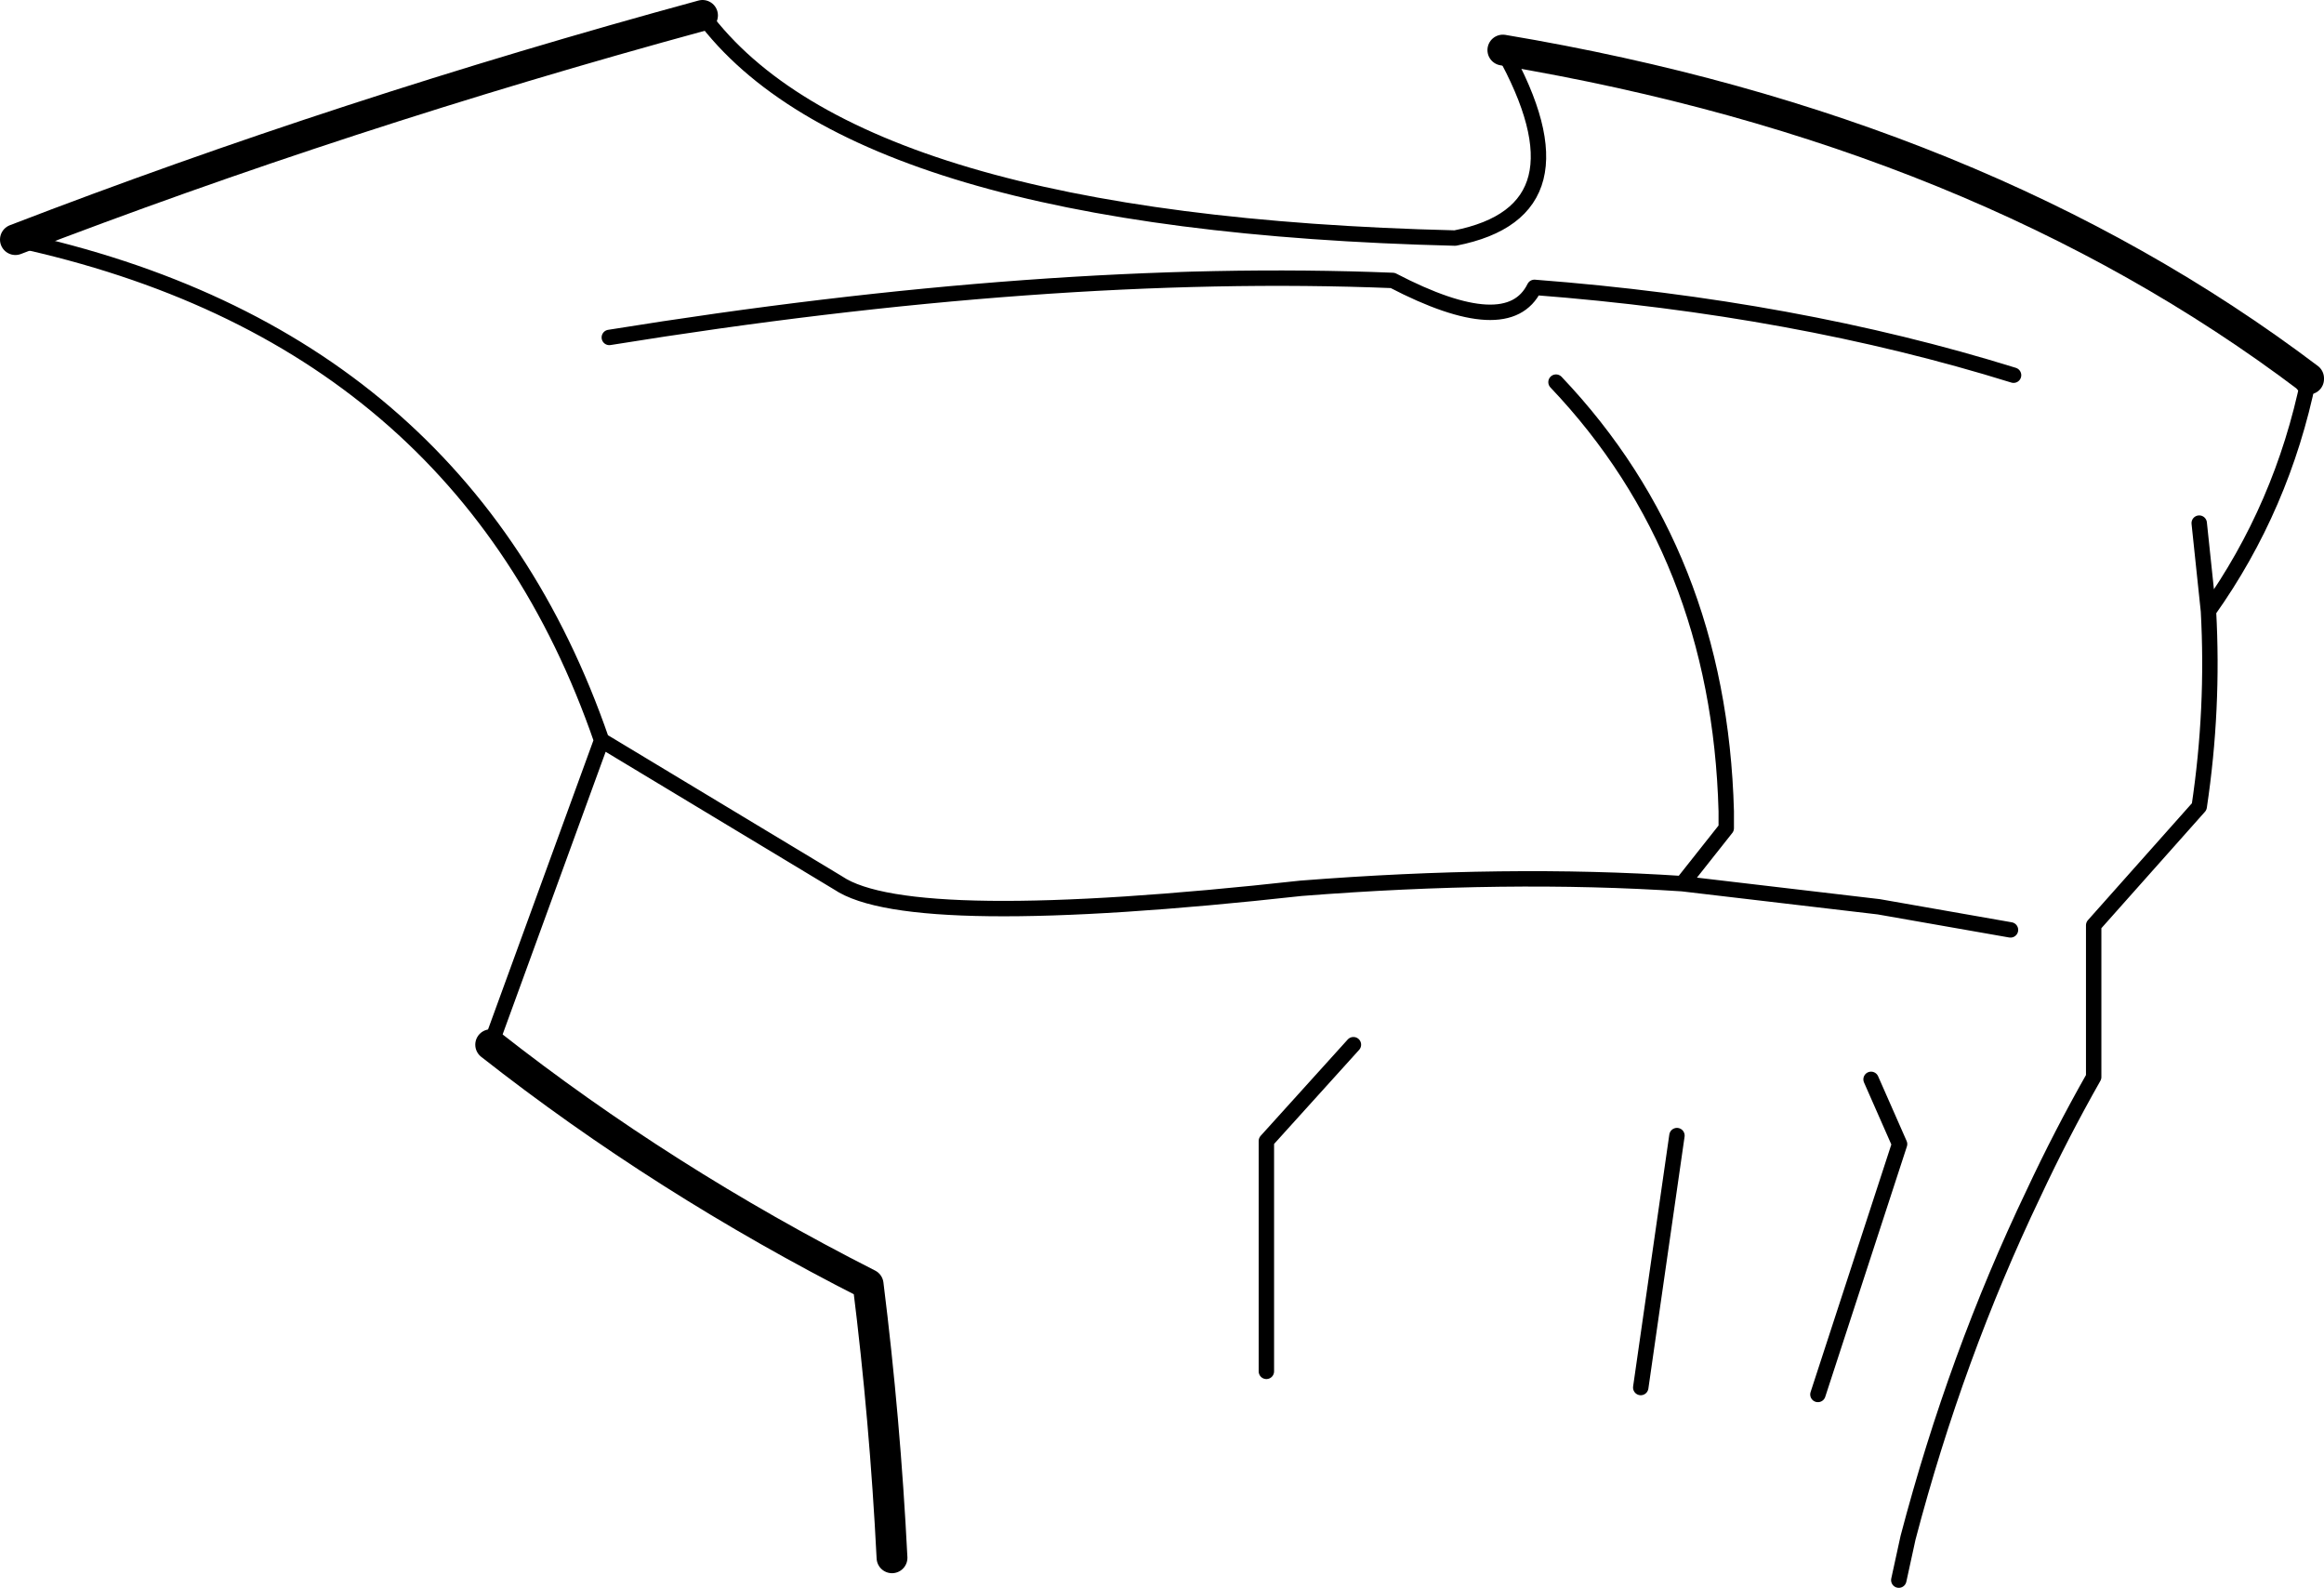 <?xml version="1.0" encoding="UTF-8" standalone="no"?>
<svg xmlns:xlink="http://www.w3.org/1999/xlink" height="103.05px" width="150.85px" xmlns="http://www.w3.org/2000/svg">
  <g transform="matrix(1.0, 0.0, 0.0, 1.0, -126.6, -128.6)">
    <path d="M172.2 129.6 Q182.2 143.1 221.05 144.05 230.0 142.3 224.15 131.85 M276.45 153.2 Q274.75 161.5 269.95 168.25 270.3 174.6 269.35 180.95 L262.5 188.65 262.5 198.5 Q260.4 202.2 258.6 206.05 253.55 216.6 250.45 228.4 L249.85 231.15 M127.6 144.15 Q156.6 150.4 165.65 176.65 L181.0 185.9 Q185.65 189.05 211.05 186.25 224.45 185.2 235.8 185.95 L238.65 182.35 238.65 181.25 Q238.2 164.55 227.6 153.4 M166.15 150.5 Q194.65 145.9 217.0 146.8 224.5 150.7 226.2 147.25 243.15 148.55 257.3 152.95 M235.8 185.95 L248.55 187.45 257.1 188.95 M269.95 168.25 L269.35 162.55 M244.6 219.1 L249.9 202.85 248.05 198.65 M208.8 217.6 L208.8 202.65 214.45 196.4 M233.1 218.65 L235.45 202.3 M158.45 196.4 L165.65 176.65" fill="none" stroke="#000000" stroke-linecap="round" stroke-linejoin="round" stroke-width="1.0"/>
    <path d="M224.15 131.85 Q255.15 137.05 276.45 153.15 L276.45 153.2 M184.5 229.7 Q184.05 220.75 182.95 211.95 169.65 205.2 158.45 196.4 M127.6 144.15 Q148.9 135.95 172.2 129.6" fill="none" stroke="#000000" stroke-linecap="round" stroke-linejoin="round" stroke-width="2.0"/>
  </g>
</svg>
